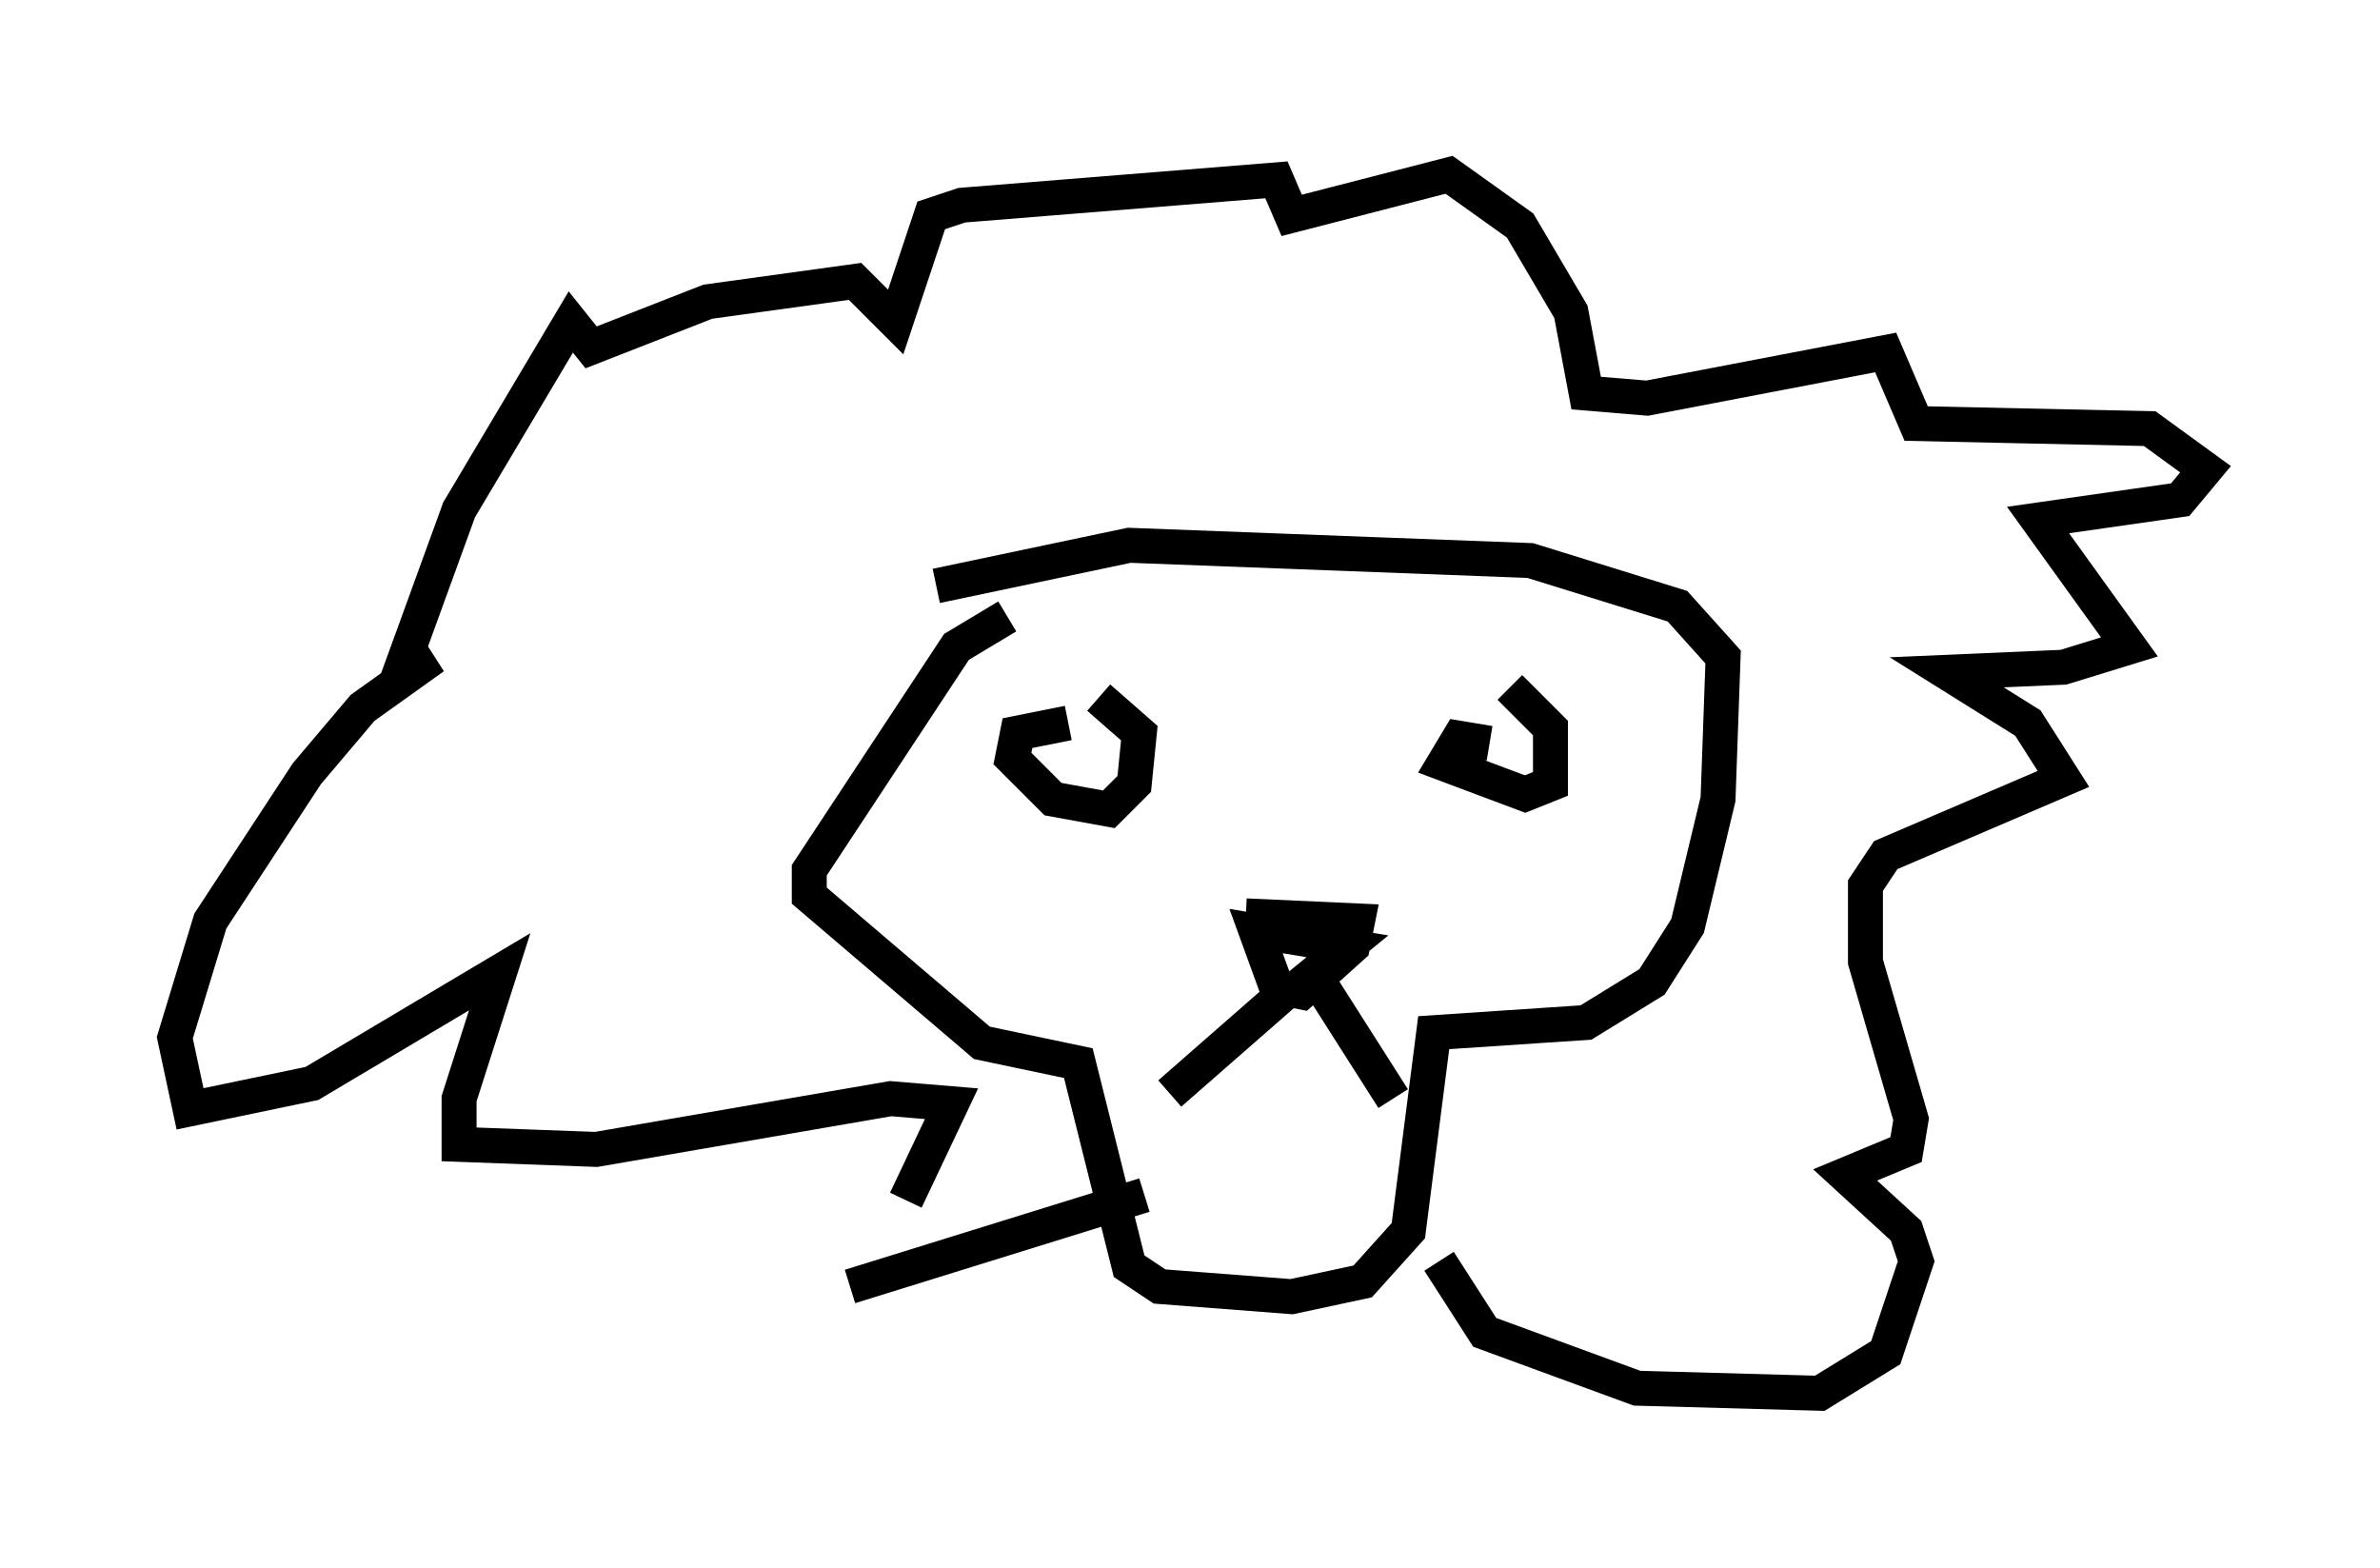 <?xml version="1.0" encoding="utf-8" ?>
<svg baseProfile="full" height="44.86" version="1.1" width="68.1" xmlns="http://www.w3.org/2000/svg" xmlns:ev="http://www.w3.org/2001/xml-events" xmlns:xlink="http://www.w3.org/1999/xlink"><defs /><rect fill="white" height="44.86" width="68.1" x="0" y="0" /><path d="M29.693, 17.637 m-0.872, 0.0 l-1.453, 0.872 -4.212, 6.391 l0.0, 0.726 4.939, 4.212 l2.76, 0.581 1.453, 5.81 l0.872, 0.581 3.777, 0.291 l2.034, -0.436 1.307, -1.453 l0.726, -5.665 4.358, -0.291 l1.888, -1.162 1.017, -1.598 l0.872, -3.631 0.145, -4.067 l-1.307, -1.453 -4.212, -1.307 l-11.475, -0.436 -5.52, 1.162 m3.777, 3.922 l-1.453, 0.291 -0.145, 0.726 l1.162, 1.162 1.598, 0.291 l0.726, -0.726 0.145, -1.453 l-1.162, -1.017 m11.184, 1.307 l-0.872, -0.145 -0.436, 0.726 l2.324, 0.872 0.726, -0.291 l0.0, -1.598 -1.162, -1.162 m-7.553, 6.536 l3.196, 0.145 -0.145, 0.726 l-1.453, 1.307 -0.726, -0.145 l-0.581, -1.598 2.615, 0.436 l-1.598, 1.307 m0.0, -0.145 l-3.486, 3.05 m4.358, -3.05 l2.034, 3.196 m-7.117, 2.76 l-8.425, 2.615 m1.598, -2.469 l1.307, -2.76 -1.743, -0.145 l-8.425, 1.453 -3.922, -0.145 l0.0, -1.307 1.162, -3.631 l-5.374, 3.196 -3.486, 0.726 l-0.436, -2.034 1.017, -3.341 l2.76, -4.212 1.598, -1.888 l2.034, -1.453 -1.017, 0.581 l1.743, -4.793 3.196, -5.374 l0.581, 0.726 3.341, -1.307 l4.212, -0.581 1.162, 1.162 l1.017, -3.05 0.872, -0.291 l9.006, -0.726 0.436, 1.017 l4.503, -1.162 2.034, 1.453 l1.453, 2.469 0.436, 2.324 l1.743, 0.145 6.827, -1.307 l0.872, 2.034 6.682, 0.145 l1.598, 1.162 -0.726, 0.872 l-4.067, 0.581 2.615, 3.631 l-1.888, 0.581 -3.341, 0.145 l2.324, 1.453 1.017, 1.598 l-5.084, 2.179 -0.581, 0.872 l0.0, 2.179 1.307, 4.503 l-0.145, 0.872 -1.743, 0.726 l1.743, 1.598 0.291, 0.872 l-0.872, 2.615 -1.888, 1.162 l-5.229, -0.145 -4.358, -1.598 l-1.307, -2.034 " fill="none" stroke="black" stroke-width="1" /></svg>